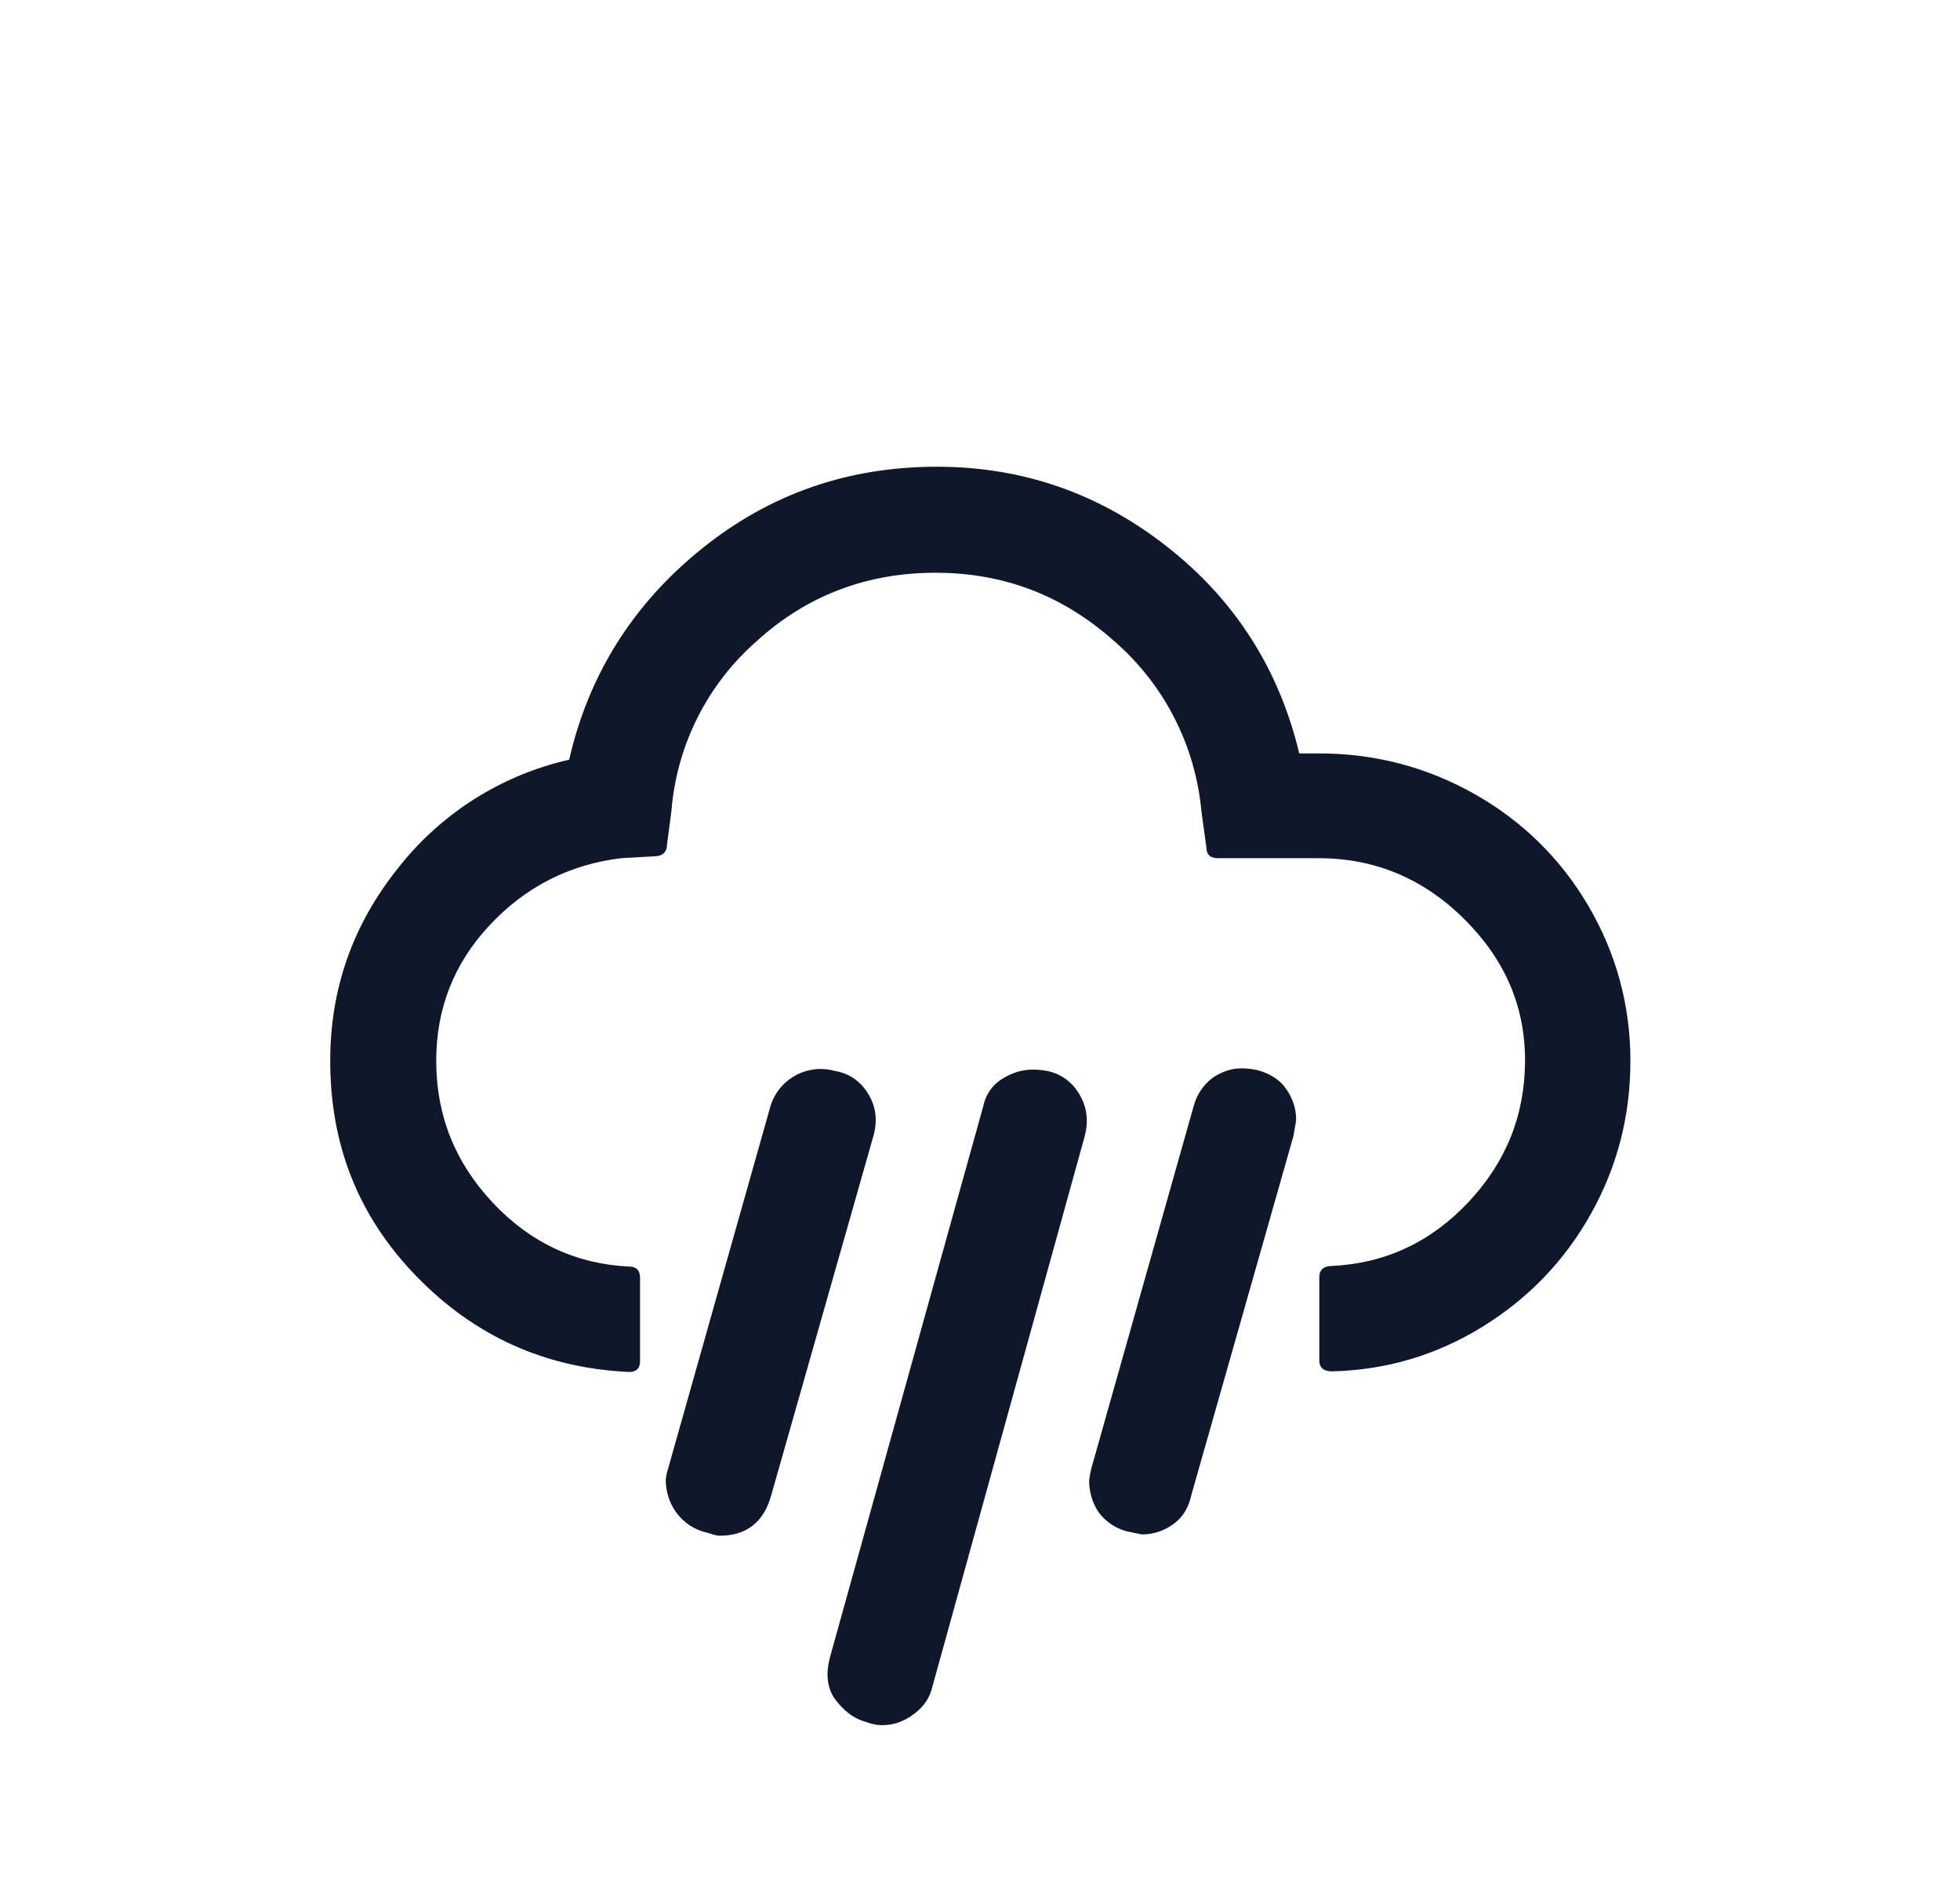 <svg width="25" height="24" viewBox="0 0 25 24" fill="none" xmlns="http://www.w3.org/2000/svg">
  <path
    d="M4.212 13.528C4.212 12.608 4.5 11.792 5.076 11.072C5.623 10.373 6.394 9.884 7.26 9.688C7.508 8.6 8.076 7.704 8.948 7C9.82 6.296 10.82 5.952 11.948 5.952C13.052 5.952 14.028 6.296 14.892 6.976C15.756 7.656 16.316 8.536 16.572 9.608H16.828C17.54 9.608 18.204 9.784 18.812 10.128C19.42 10.472 19.908 10.952 20.26 11.552C20.612 12.152 20.796 12.816 20.796 13.528C20.796 14.232 20.628 14.88 20.292 15.48C19.956 16.08 19.492 16.56 18.908 16.92C18.324 17.28 17.684 17.472 16.988 17.488C16.884 17.488 16.828 17.44 16.828 17.352V16.288C16.828 16.192 16.884 16.144 16.988 16.144C17.668 16.112 18.252 15.84 18.732 15.328C19.212 14.816 19.452 14.216 19.452 13.52C19.452 12.824 19.188 12.224 18.668 11.712C18.148 11.2 17.532 10.944 16.82 10.944H15.532C15.436 10.944 15.388 10.896 15.388 10.808L15.324 10.344C15.247 9.505 14.849 8.728 14.212 8.176C13.556 7.592 12.804 7.304 11.932 7.304C11.06 7.304 10.292 7.592 9.652 8.176C9.02 8.729 8.63 9.507 8.564 10.344L8.508 10.768C8.508 10.864 8.452 10.92 8.348 10.92L7.924 10.944C7.26 11.024 6.7 11.312 6.244 11.8C5.788 12.288 5.564 12.864 5.564 13.528C5.564 14.224 5.804 14.824 6.284 15.336C6.764 15.848 7.348 16.12 8.028 16.152C8.116 16.152 8.164 16.2 8.164 16.296V17.36C8.164 17.448 8.116 17.496 8.028 17.496C6.956 17.448 6.052 17.04 5.308 16.272C4.564 15.504 4.212 14.592 4.212 13.528ZM8.492 18.88C8.492 18.848 8.5 18.792 8.524 18.72L9.828 14.104C9.879 13.938 9.993 13.799 10.146 13.715C10.298 13.631 10.476 13.61 10.644 13.656C10.836 13.688 10.98 13.792 11.076 13.952C11.172 14.112 11.196 14.288 11.14 14.488L9.836 19.072C9.74 19.416 9.516 19.584 9.18 19.584C9.148 19.584 9.124 19.576 9.092 19.568C9.044 19.552 9.02 19.544 9.012 19.544C8.853 19.507 8.714 19.413 8.62 19.28C8.538 19.163 8.494 19.023 8.492 18.88ZM10.588 21.128L12.54 14.112C12.572 13.96 12.652 13.84 12.78 13.76C12.908 13.68 13.036 13.64 13.172 13.64C13.244 13.64 13.316 13.648 13.388 13.664C13.564 13.712 13.692 13.816 13.78 13.976C13.868 14.136 13.884 14.304 13.836 14.488L11.892 21.512C11.86 21.648 11.788 21.76 11.66 21.856C11.532 21.952 11.404 22 11.252 22C11.18 22 11.108 21.984 11.052 21.96C10.892 21.92 10.756 21.816 10.636 21.648C10.548 21.504 10.532 21.336 10.588 21.128ZM13.892 18.896C13.892 18.864 13.9 18.808 13.924 18.712L15.228 14.096C15.267 13.956 15.351 13.832 15.468 13.744C15.588 13.664 15.708 13.624 15.836 13.624C15.9 13.624 15.972 13.632 16.044 13.648C16.212 13.696 16.332 13.776 16.412 13.896C16.492 14.016 16.532 14.144 16.532 14.272C16.532 14.296 16.524 14.336 16.516 14.384C16.508 14.432 16.5 14.464 16.5 14.48L15.196 19.064C15.164 19.216 15.092 19.344 14.972 19.432C14.852 19.52 14.716 19.568 14.564 19.568L14.372 19.528C14.223 19.489 14.092 19.398 14.004 19.272C13.933 19.159 13.895 19.029 13.892 18.896Z"
    fill="#0f172a" />
</svg>
